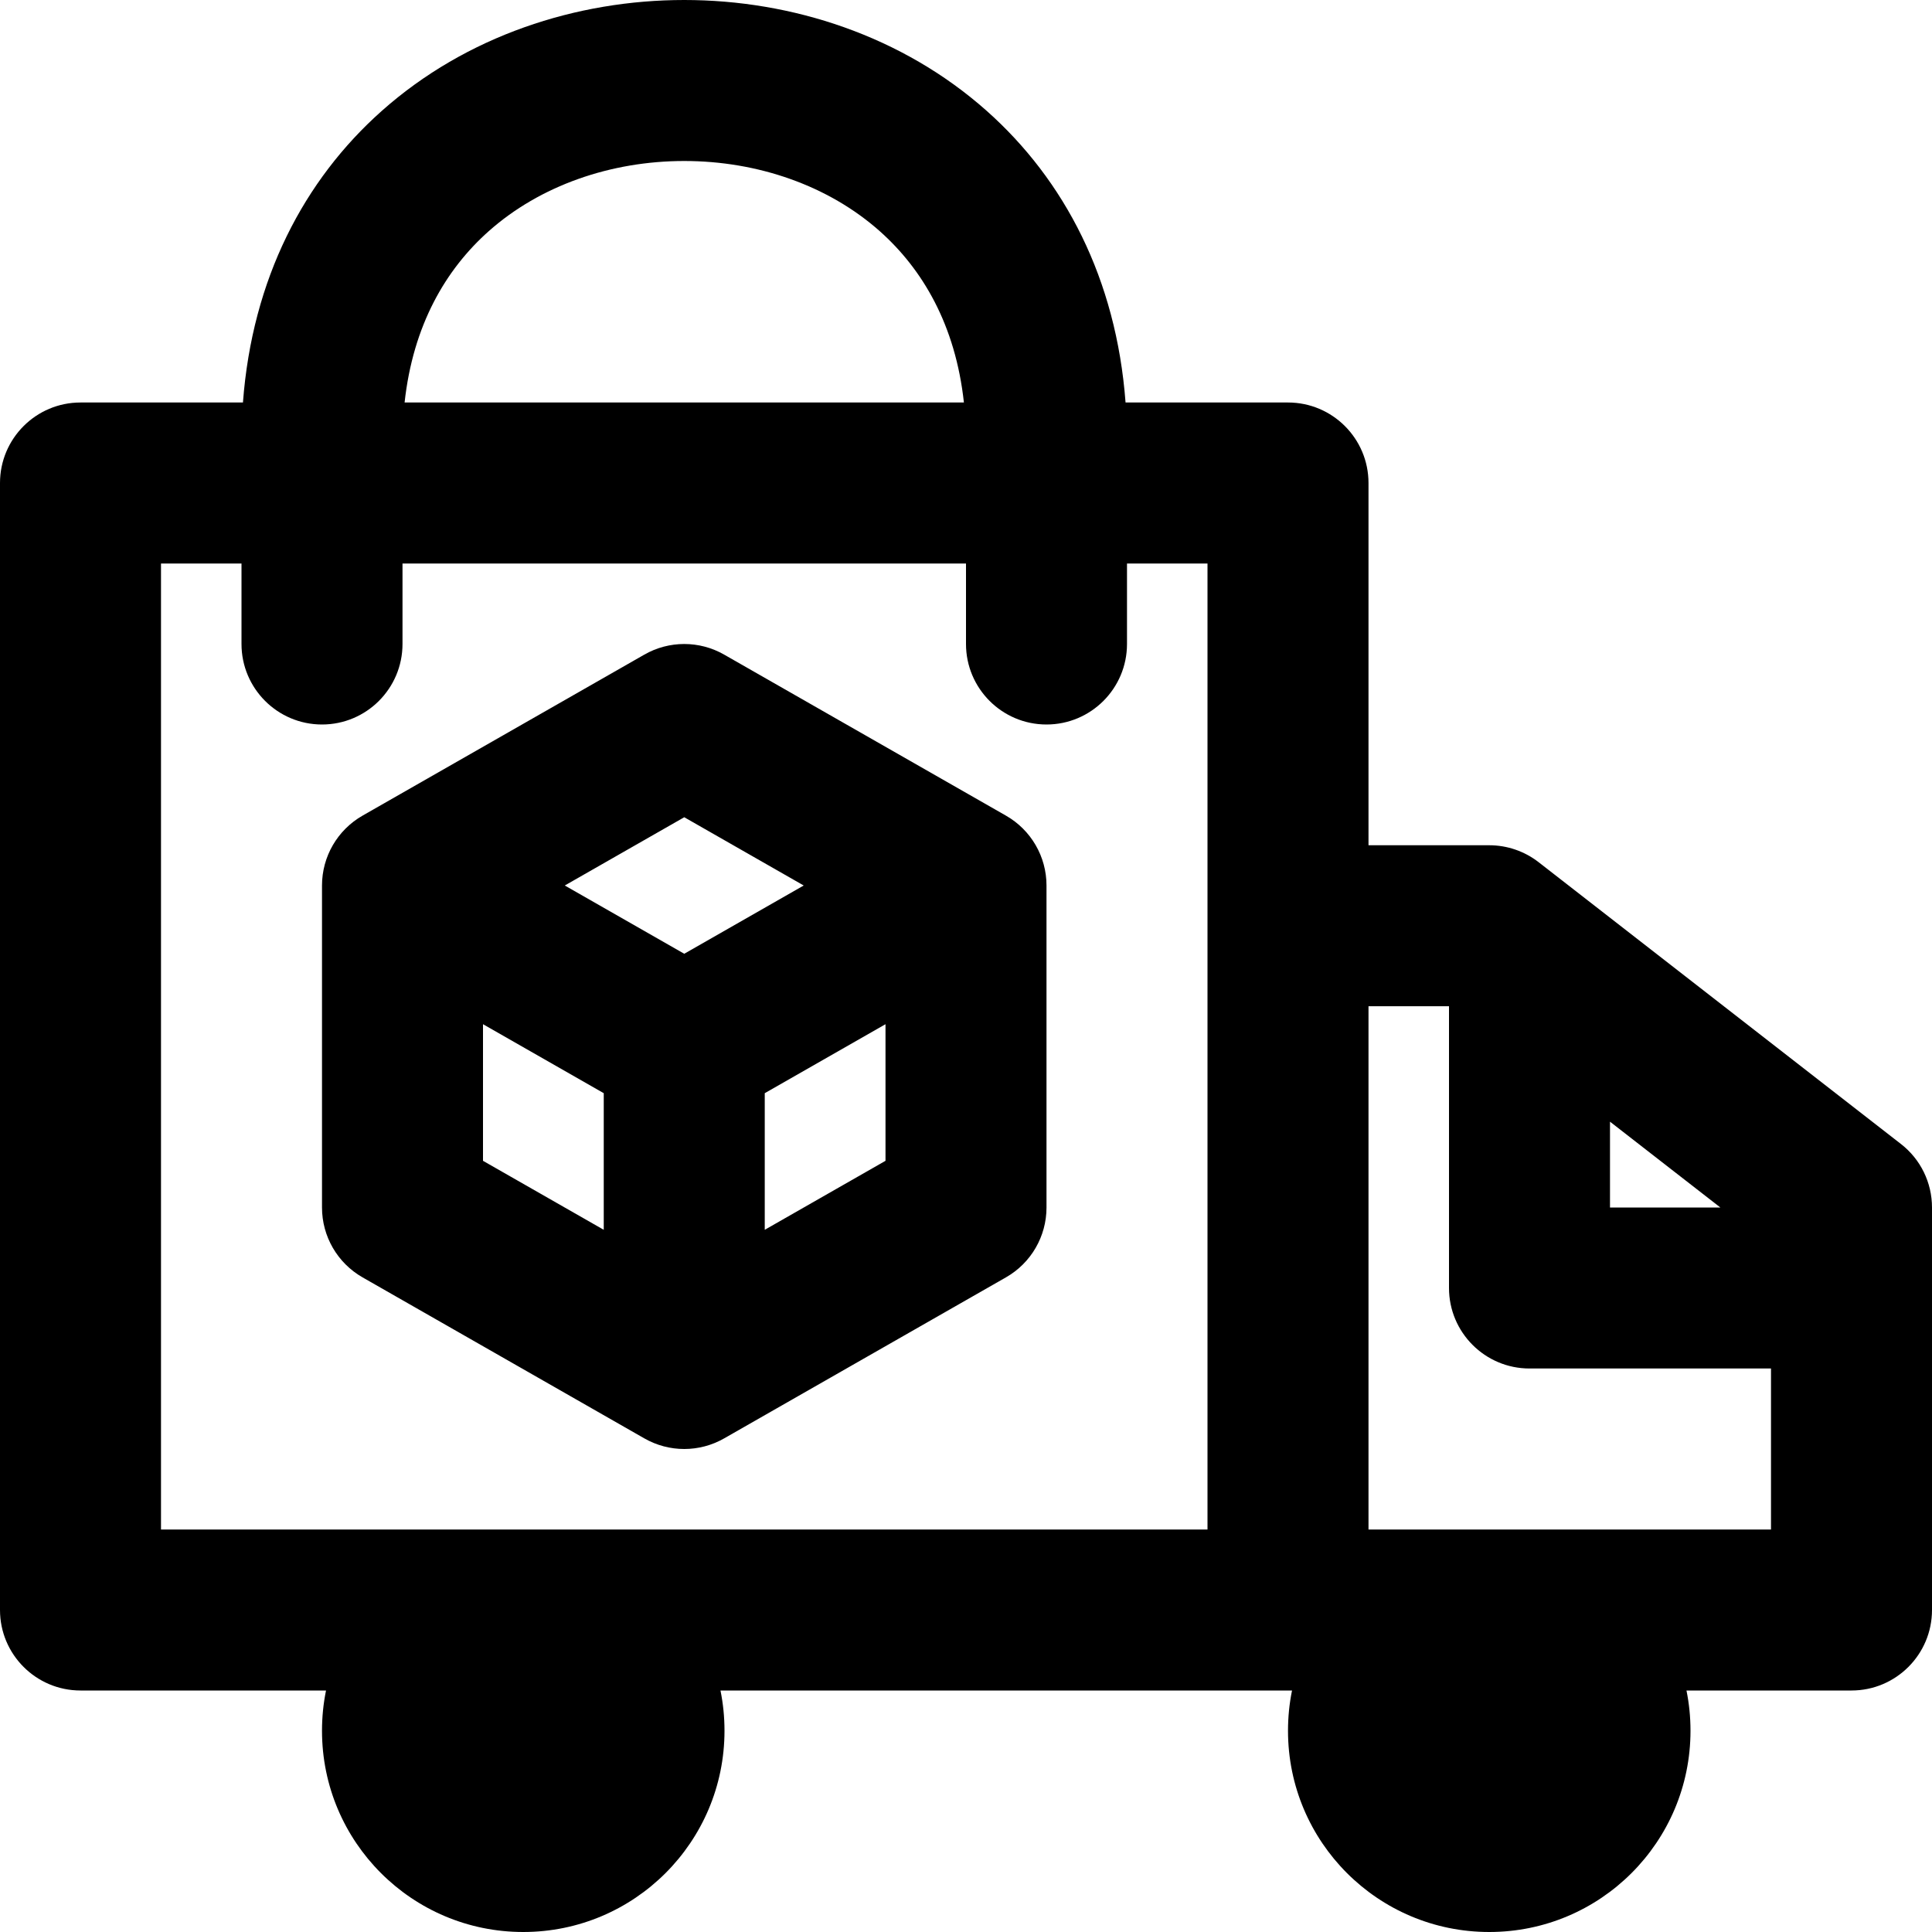 <svg width="24" height="24" viewBox="0 0 24 24" fill="none" xmlns="http://www.w3.org/2000/svg">
<rect width="24" height="24" fill="none"/>
<path fill-rule="evenodd" clip-rule="evenodd" d="M3 8V7H2V19H6.5H15V7H14V8C14 8.552 13.552 9 13 9C12.448 9 12 8.552 12 8V7H5V8C5 8.552 4.552 9 4 9C3.448 9 3 8.552 3 8ZM4 21.5C4 21.329 4.017 21.162 4.05 21H1C0.448 21 0 20.552 0 20V6C0 5.448 0.448 5 1 5H3.018C3.133 3.464 3.777 2.236 4.742 1.378C5.791 0.445 7.162 0 8.5 0C9.838 0 11.209 0.445 12.258 1.378C13.223 2.236 13.867 3.464 13.982 5H16C16.552 5 17 5.448 17 6V10.5H18.5C18.722 10.5 18.938 10.574 19.114 10.711L23.614 14.211C23.858 14.4 24 14.691 24 15V16V20C24 20.552 23.552 21 23 21H20.95C20.983 21.162 21 21.329 21 21.5C21 22.881 19.881 24 18.5 24C17.119 24 16 22.881 16 21.5C16 21.329 16.017 21.162 16.05 21H8.95C8.983 21.162 9 21.329 9 21.5C9 22.881 7.881 24 6.5 24C5.119 24 4 22.881 4 21.5ZM21.371 15L20 13.934V15H21.371ZM18 12.5V16C18 16.552 18.448 17 19 17H22V19H18.5H17V12.5H18ZM10.929 2.872C11.461 3.345 11.869 4.037 11.974 5H5.026C5.131 4.037 5.539 3.345 6.071 2.872C6.709 2.305 7.588 2 8.5 2C9.412 2 10.291 2.305 10.929 2.872ZM12.496 10.132L8.996 8.132C8.689 7.956 8.311 7.956 8.004 8.132L4.504 10.132C4.192 10.31 4 10.641 4 11V15C4 15.359 4.192 15.69 4.504 15.868L8.004 17.868C8.311 18.044 8.689 18.044 8.996 17.868L12.496 15.868C12.808 15.69 13 15.359 13 15V11C13 10.641 12.808 10.31 12.496 10.132ZM6 14.42V12.723L7.5 13.58V15.277L6 14.42ZM9.5 15.277V13.58L11 12.723V14.42L9.5 15.277ZM8.5 11.848L9.984 11L8.5 10.152L7.016 11L8.5 11.848Z" fill="black"/>
</svg>
